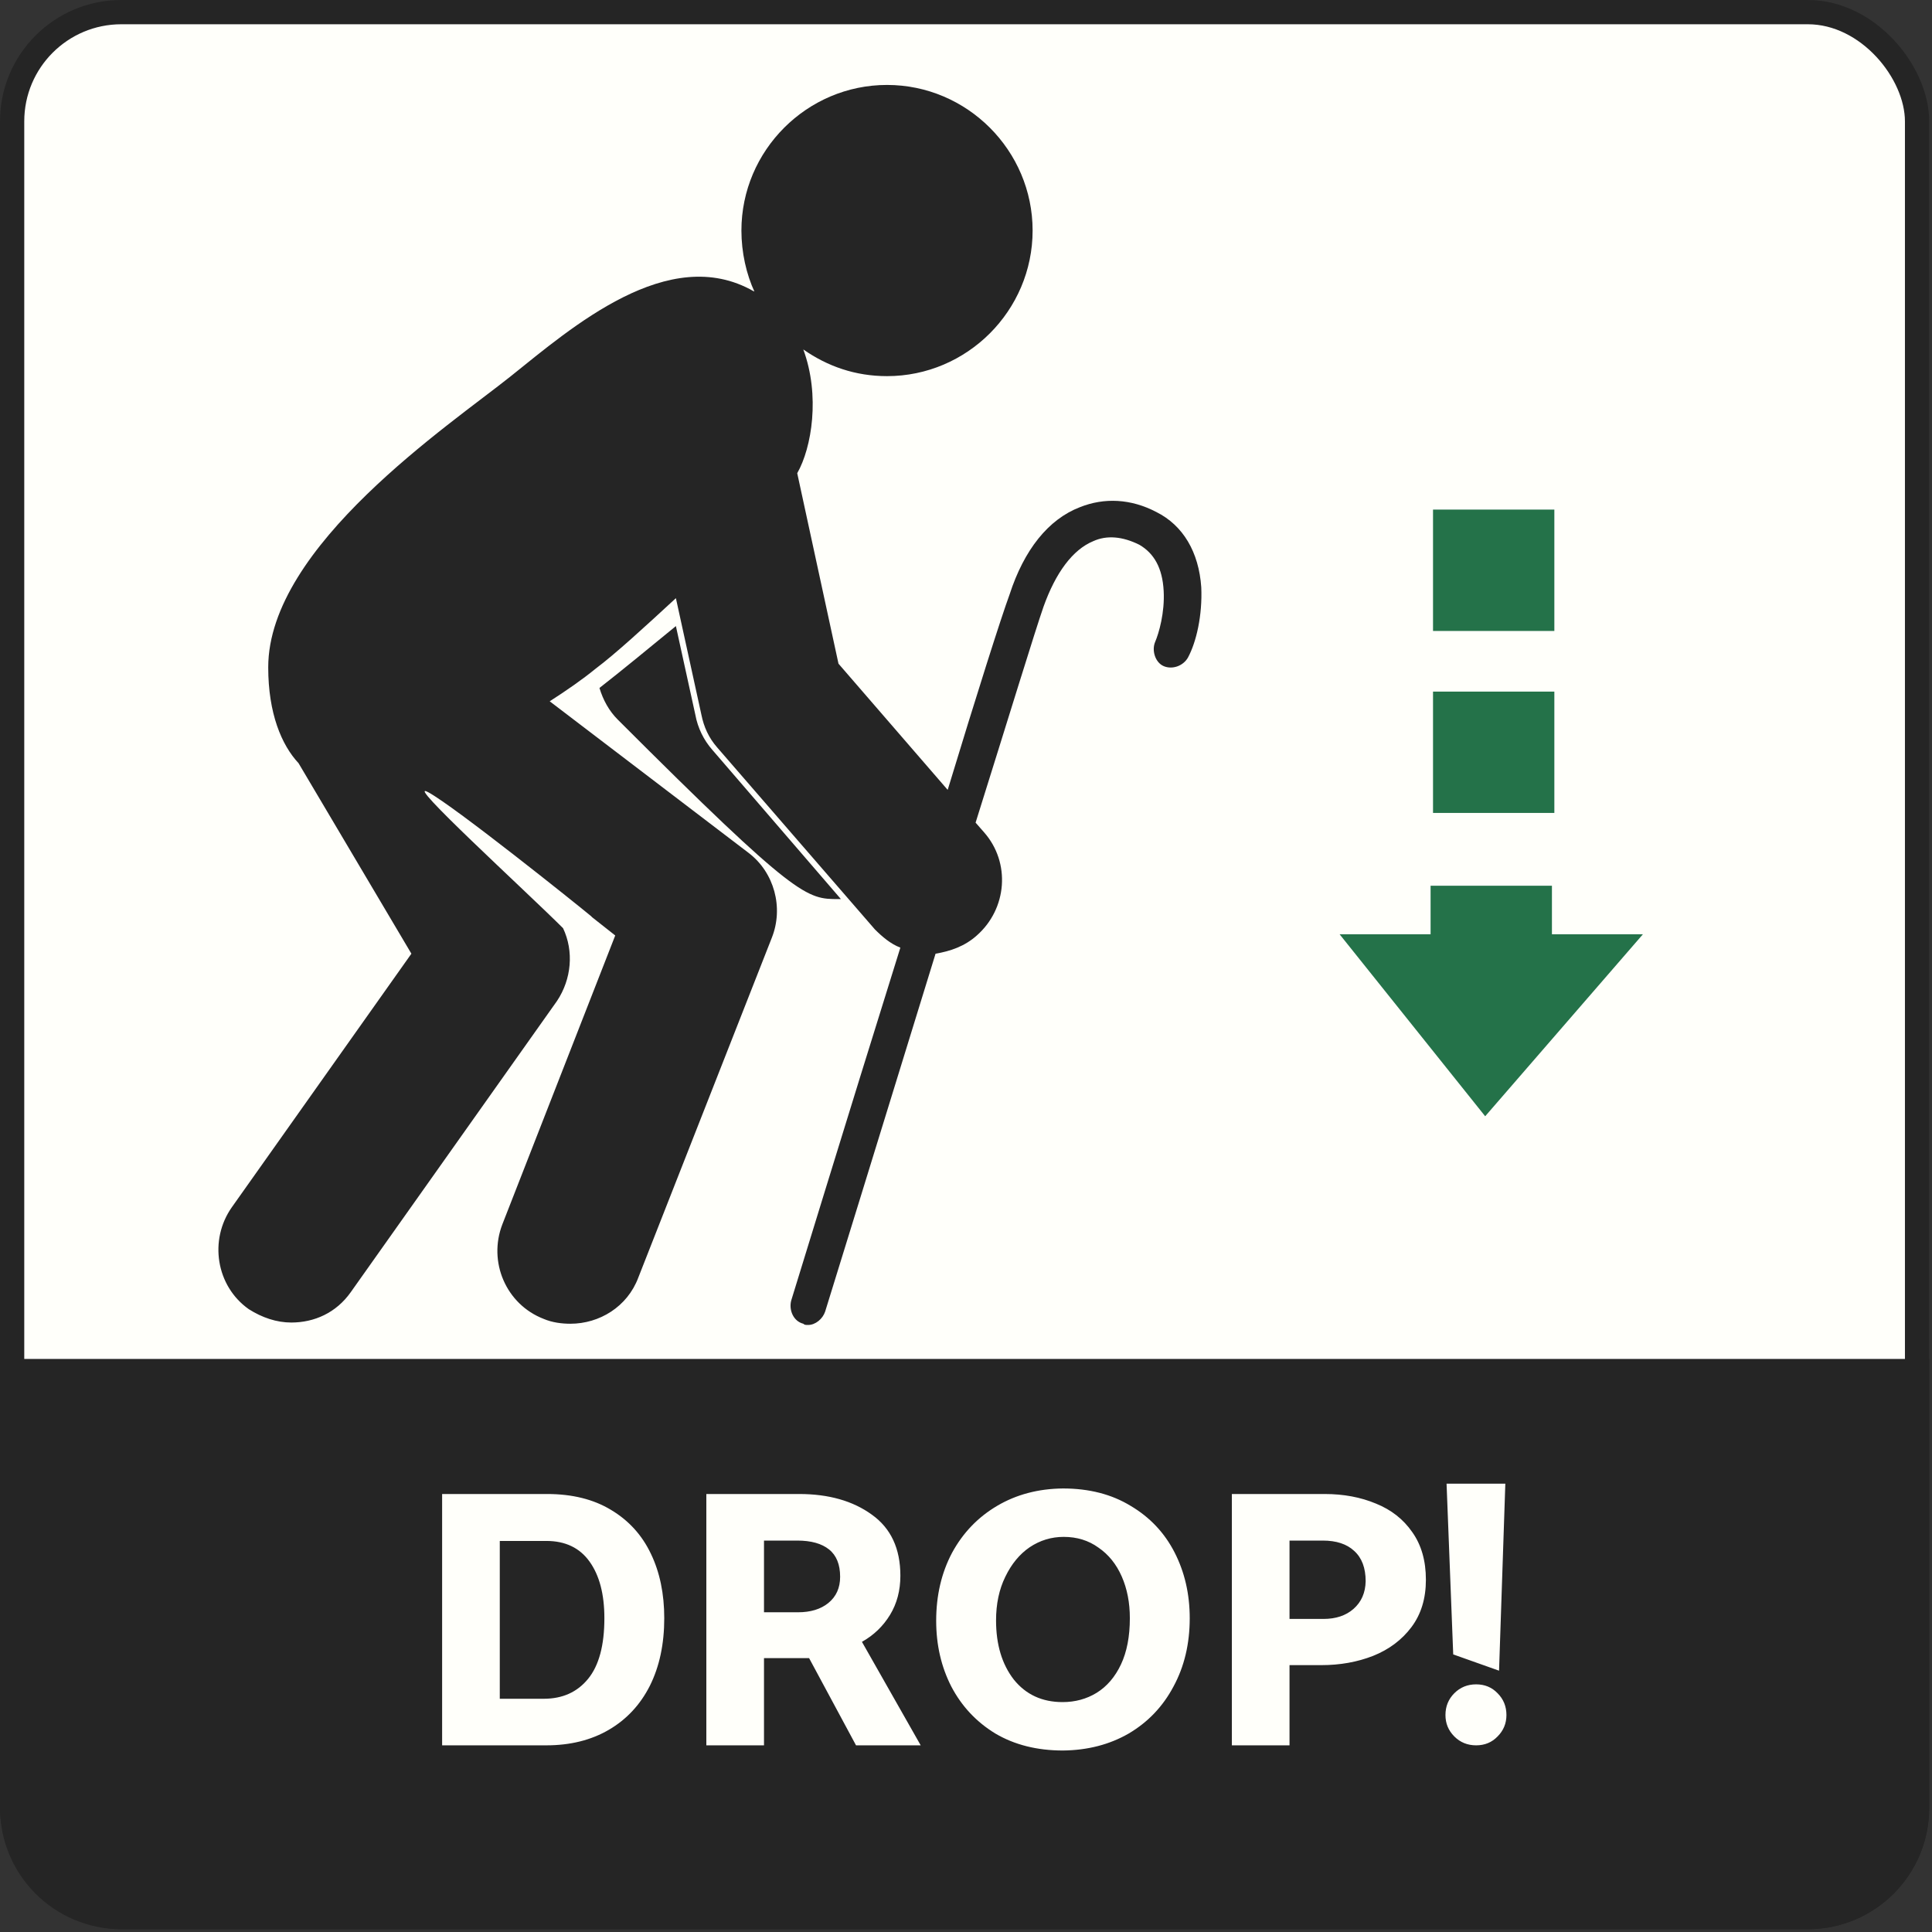 <svg width="115" height="115" viewBox="0 0 115 115" fill="none" xmlns="http://www.w3.org/2000/svg">
<rect x="0" y="0" width="115" height="115" fill="#333333" stroke="none"/>
<rect x="0.722" y="0.722" width="113.389" height="113.389" rx="6.5" fill="#FFFFFA" className='background' stroke="#252525" stroke-width="1.444"/>
<path d="M0 80.889H114.833V107.611C114.833 111.6 111.6 114.833 107.611 114.833H7.222C3.233 114.833 0 111.6 0 107.611V80.889Z" fill="#252525" className='bottom'/>
<path d="M32.521 103.889C33.944 103.889 35.183 103.581 36.239 102.965C37.295 102.349 38.109 101.476 38.681 100.347C39.253 99.203 39.539 97.861 39.539 96.321C39.539 94.869 39.275 93.593 38.747 92.493C38.219 91.378 37.427 90.506 36.371 89.875C35.33 89.244 34.061 88.929 32.565 88.929H26.317V103.889H32.521ZM32.521 91.723C33.651 91.723 34.509 92.134 35.095 92.955C35.682 93.776 35.975 94.898 35.975 96.321C35.975 97.934 35.653 99.137 35.007 99.929C34.362 100.721 33.482 101.117 32.367 101.117H29.749V91.723H32.521ZM42.044 103.889H45.476V98.697H48.16L50.954 103.889H54.804L51.306 97.729C52.01 97.333 52.567 96.798 52.978 96.123C53.389 95.448 53.594 94.671 53.594 93.791C53.594 92.178 53.029 90.968 51.9 90.161C50.771 89.34 49.326 88.929 47.566 88.929H42.044V103.889ZM47.456 91.701C48.277 91.701 48.908 91.877 49.348 92.229C49.788 92.581 50.008 93.124 50.008 93.857C50.008 94.517 49.773 95.038 49.304 95.419C48.849 95.786 48.248 95.969 47.5 95.969H45.476V91.701H47.456ZM63.271 88.599C61.804 88.614 60.499 88.958 59.355 89.633C58.211 90.308 57.316 91.239 56.671 92.427C56.041 93.615 55.725 94.964 55.725 96.475C55.725 97.912 56.026 99.218 56.627 100.391C57.243 101.564 58.116 102.496 59.245 103.185C60.389 103.86 61.731 104.197 63.271 104.197C64.738 104.182 66.043 103.845 67.187 103.185C68.331 102.51 69.219 101.579 69.849 100.391C70.495 99.203 70.817 97.846 70.817 96.321C70.817 94.884 70.516 93.578 69.915 92.405C69.314 91.232 68.441 90.308 67.297 89.633C66.168 88.944 64.826 88.599 63.271 88.599ZM59.289 96.453C59.289 95.47 59.472 94.605 59.839 93.857C60.206 93.094 60.69 92.508 61.291 92.097C61.907 91.686 62.582 91.481 63.315 91.481C64.107 91.481 64.796 91.694 65.383 92.119C65.984 92.53 66.447 93.102 66.769 93.835C67.092 94.568 67.253 95.397 67.253 96.321C67.253 97.406 67.077 98.323 66.725 99.071C66.373 99.819 65.889 100.384 65.273 100.765C64.672 101.132 63.997 101.315 63.249 101.315C62.032 101.315 61.064 100.868 60.345 99.973C59.641 99.064 59.289 97.89 59.289 96.453ZM76.757 99.115H78.649C79.764 99.115 80.79 98.932 81.729 98.565C82.683 98.184 83.445 97.612 84.017 96.849C84.589 96.086 84.875 95.148 84.875 94.033C84.875 92.904 84.604 91.958 84.061 91.195C83.533 90.432 82.814 89.868 81.905 89.501C80.996 89.12 79.977 88.929 78.847 88.929H73.325V103.889H76.757V99.115ZM78.737 91.701C79.544 91.701 80.167 91.906 80.607 92.317C81.062 92.728 81.289 93.329 81.289 94.121C81.275 94.81 81.032 95.36 80.563 95.771C80.109 96.167 79.514 96.365 78.781 96.365H76.757V91.701H78.737ZM86.501 98.477L89.229 99.445L89.603 88.313H86.105L86.501 98.477ZM87.865 100.259C87.351 100.259 86.919 100.435 86.567 100.787C86.215 101.139 86.039 101.572 86.039 102.085C86.039 102.584 86.215 103.009 86.567 103.361C86.919 103.713 87.351 103.889 87.865 103.889C88.378 103.889 88.803 103.713 89.141 103.361C89.493 103.009 89.669 102.584 89.669 102.085C89.669 101.572 89.493 101.139 89.141 100.787C88.803 100.435 88.378 100.259 87.865 100.259Z" fill="#FFFFFA" className='text'/>
<path d="M50.556 43.478C50.483 43.478 50.483 43.478 50.556 43.478C49.472 40.733 48.967 39.144 48.822 38.133C48.822 38.206 48.822 38.278 48.894 38.35C48.894 38.494 48.967 38.639 48.967 38.711C49.039 38.855 49.039 39 49.111 39.072L50.556 43.478Z" fill="#FF0000"/>
<path d="M35.394 54.601L35.321 54.528L35.394 54.601Z" fill="black"/>
<path d="M42.399 44.633C41.893 44.056 41.532 43.333 41.388 42.539L40.232 37.267C38.643 38.567 36.982 39.939 35.682 40.95C35.899 41.672 36.26 42.322 36.766 42.828C47.454 53.517 48.032 53.517 49.91 53.517C49.982 53.517 49.982 53.517 50.054 53.517L42.399 44.633ZM70.71 39.144C70.421 39.65 69.771 39.867 69.266 39.65C68.76 39.433 68.543 38.711 68.76 38.206C68.977 37.7 69.338 36.472 69.266 35.172C69.193 33.8 68.688 32.933 67.821 32.428C66.81 31.922 65.871 31.85 65.077 32.211C63.849 32.717 62.838 34.089 62.115 36.111C61.61 37.556 60.021 42.755 58.071 48.967L58.577 49.544C60.166 51.35 59.949 54.094 58.143 55.683C57.421 56.333 56.554 56.622 55.688 56.767C52.438 67.311 49.188 77.856 49.115 78.072C48.971 78.505 48.538 78.867 48.104 78.867C47.96 78.867 47.888 78.867 47.816 78.794C47.238 78.65 46.949 78 47.093 77.422C47.166 77.206 50.343 66.805 53.593 56.406C53.016 56.189 52.51 55.755 52.077 55.322L42.688 44.489C42.182 43.911 41.893 43.261 41.749 42.539L40.232 35.605C38.354 37.339 36.621 38.928 35.465 39.794C34.671 40.444 33.732 41.094 32.721 41.744L44.566 50.772C46.082 51.928 46.66 54.022 45.938 55.828L37.993 76.05C37.343 77.783 35.682 78.794 33.949 78.794C33.443 78.794 32.865 78.722 32.36 78.505C30.121 77.639 29.038 75.111 29.904 72.872L36.621 55.683L35.249 54.6L35.177 54.528C34.31 53.806 27.088 48.028 25.499 47.161C23.91 46.294 31.349 53.083 33.516 55.25C34.166 56.622 34.021 58.283 33.154 59.583L20.877 76.917C20.01 78.144 18.71 78.722 17.338 78.722C16.471 78.722 15.604 78.433 14.81 77.928C12.86 76.555 12.427 73.811 13.799 71.861L24.488 56.767L17.771 45.428C16.76 44.344 15.966 42.467 15.966 39.722C15.966 32.5 26.799 25.278 30.41 22.389C34.021 19.5 39.799 14.444 44.854 17.333C44.854 17.333 44.927 17.333 44.927 17.405C44.421 16.322 44.132 15.022 44.132 13.722C44.132 8.956 48.032 5.056 52.799 5.056C57.566 5.056 61.465 8.956 61.465 13.722C61.465 18.489 57.566 22.389 52.799 22.389C50.921 22.389 49.26 21.811 47.816 20.8C48.827 23.544 48.321 26.65 47.454 28.167L49.91 39.505L56.41 47.017C58.143 41.311 59.588 36.761 60.093 35.389C60.96 32.717 62.404 30.911 64.282 30.189C65.727 29.611 67.316 29.683 68.832 30.478C70.421 31.272 71.36 32.861 71.504 34.956C71.577 36.617 71.216 38.206 70.71 39.144Z" fill="#252525" className='person'/>
<path d="M97.793 55.611L88.404 66.444L79.738 55.611H85.154V52.722H92.377V55.611H97.793ZM92.521 41.167H85.299V48.389H92.521V41.167ZM92.521 30.333H85.299V37.556H92.521V30.333Z" fill="#247249" className='arrow'/>
</svg>

